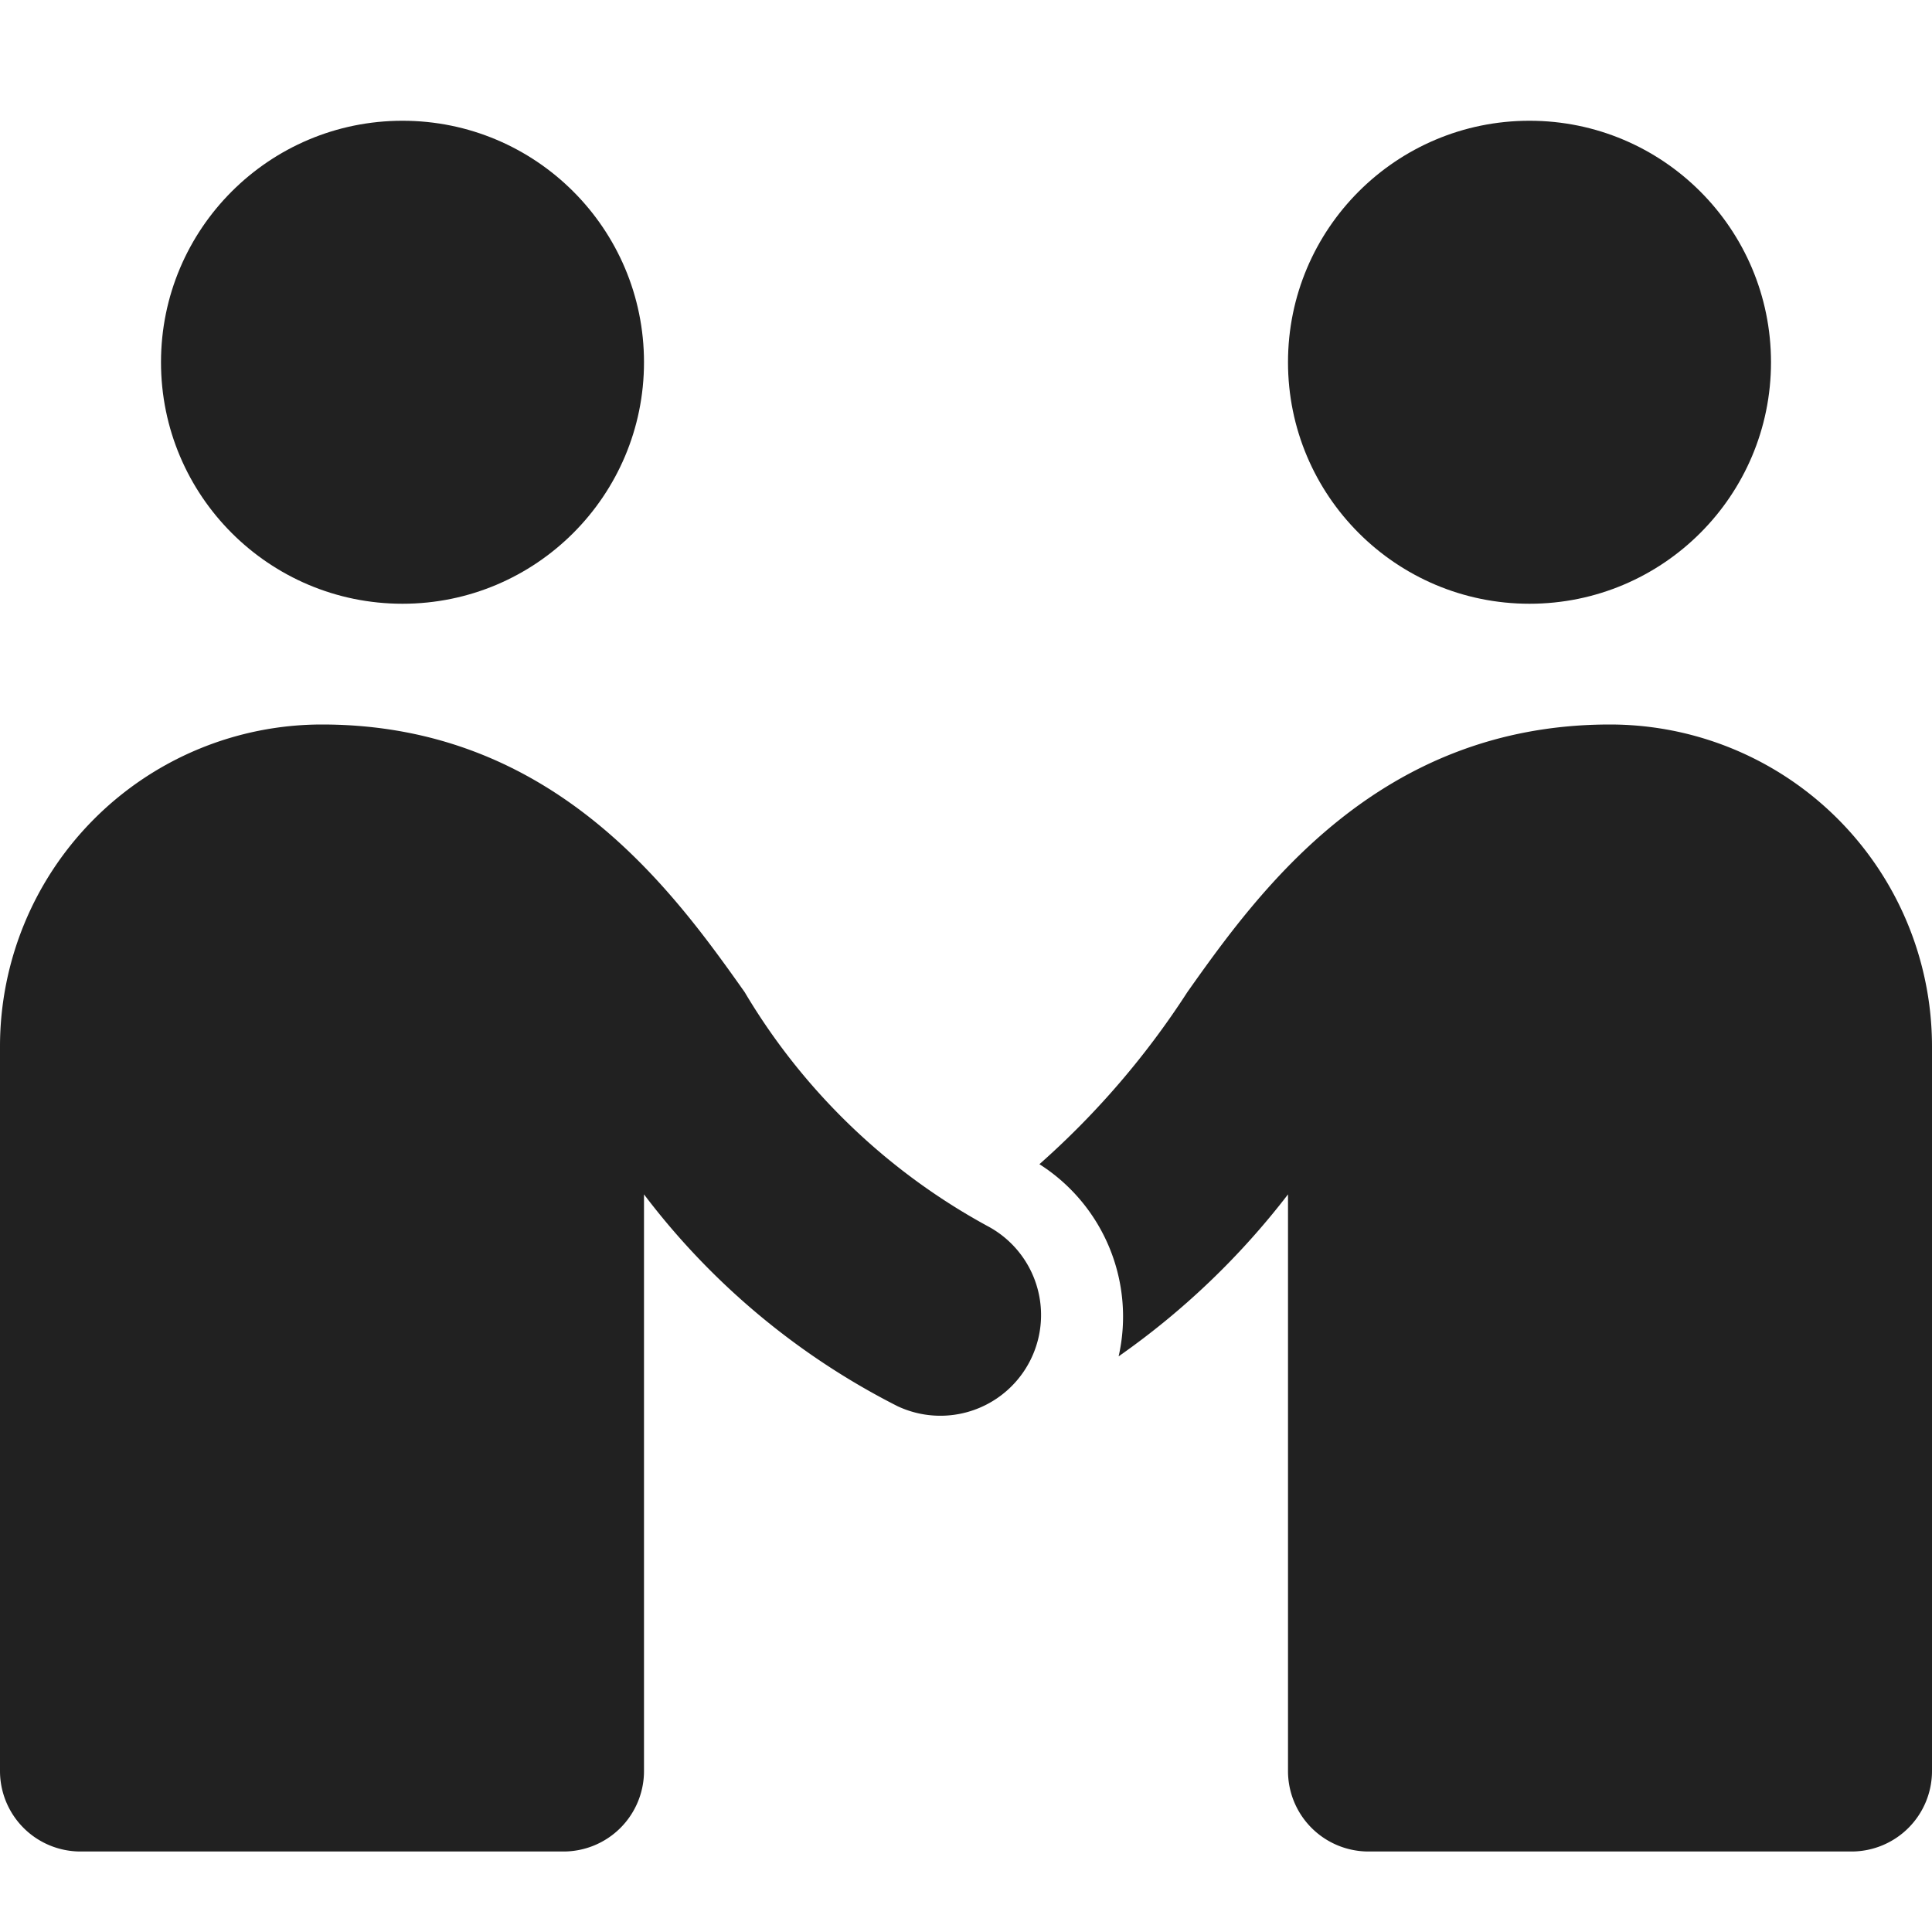 <svg xmlns="http://www.w3.org/2000/svg" height="24" width="24" viewBox="0 0 24 24"><title>privacy policy</title><g fill="#212121" class="nc-icon-wrapper"><circle cx="5" cy="4.5" r="3" fill="#212121"></circle> <circle cx="19" cy="4.5" r="3" data-color="color-2"></circle> <path d="M20,9c-2.875,0-4.359,2.065-5.25,3.324a10.349,10.349,0,0,1-1.838,2.138,2.244,2.244,0,0,1,.984,2.387A9.575,9.575,0,0,0,16,14.837V22a1,1,0,0,0,1,1h6a1,1,0,0,0,1-1V13A4,4,0,0,0,20,9Z" data-color="color-2"></path> <path d="M12.268,15.231A7.9,7.9,0,0,1,9.25,12.324C8.359,11.065,6.875,9,4,9a4,4,0,0,0-4,4v9a1,1,0,0,0,1,1H7a1,1,0,0,0,1-1V14.837a9.126,9.126,0,0,0,3.149,2.631,1.251,1.251,0,0,0,1.119-2.237Z" fill="#212121"></path></g></svg>